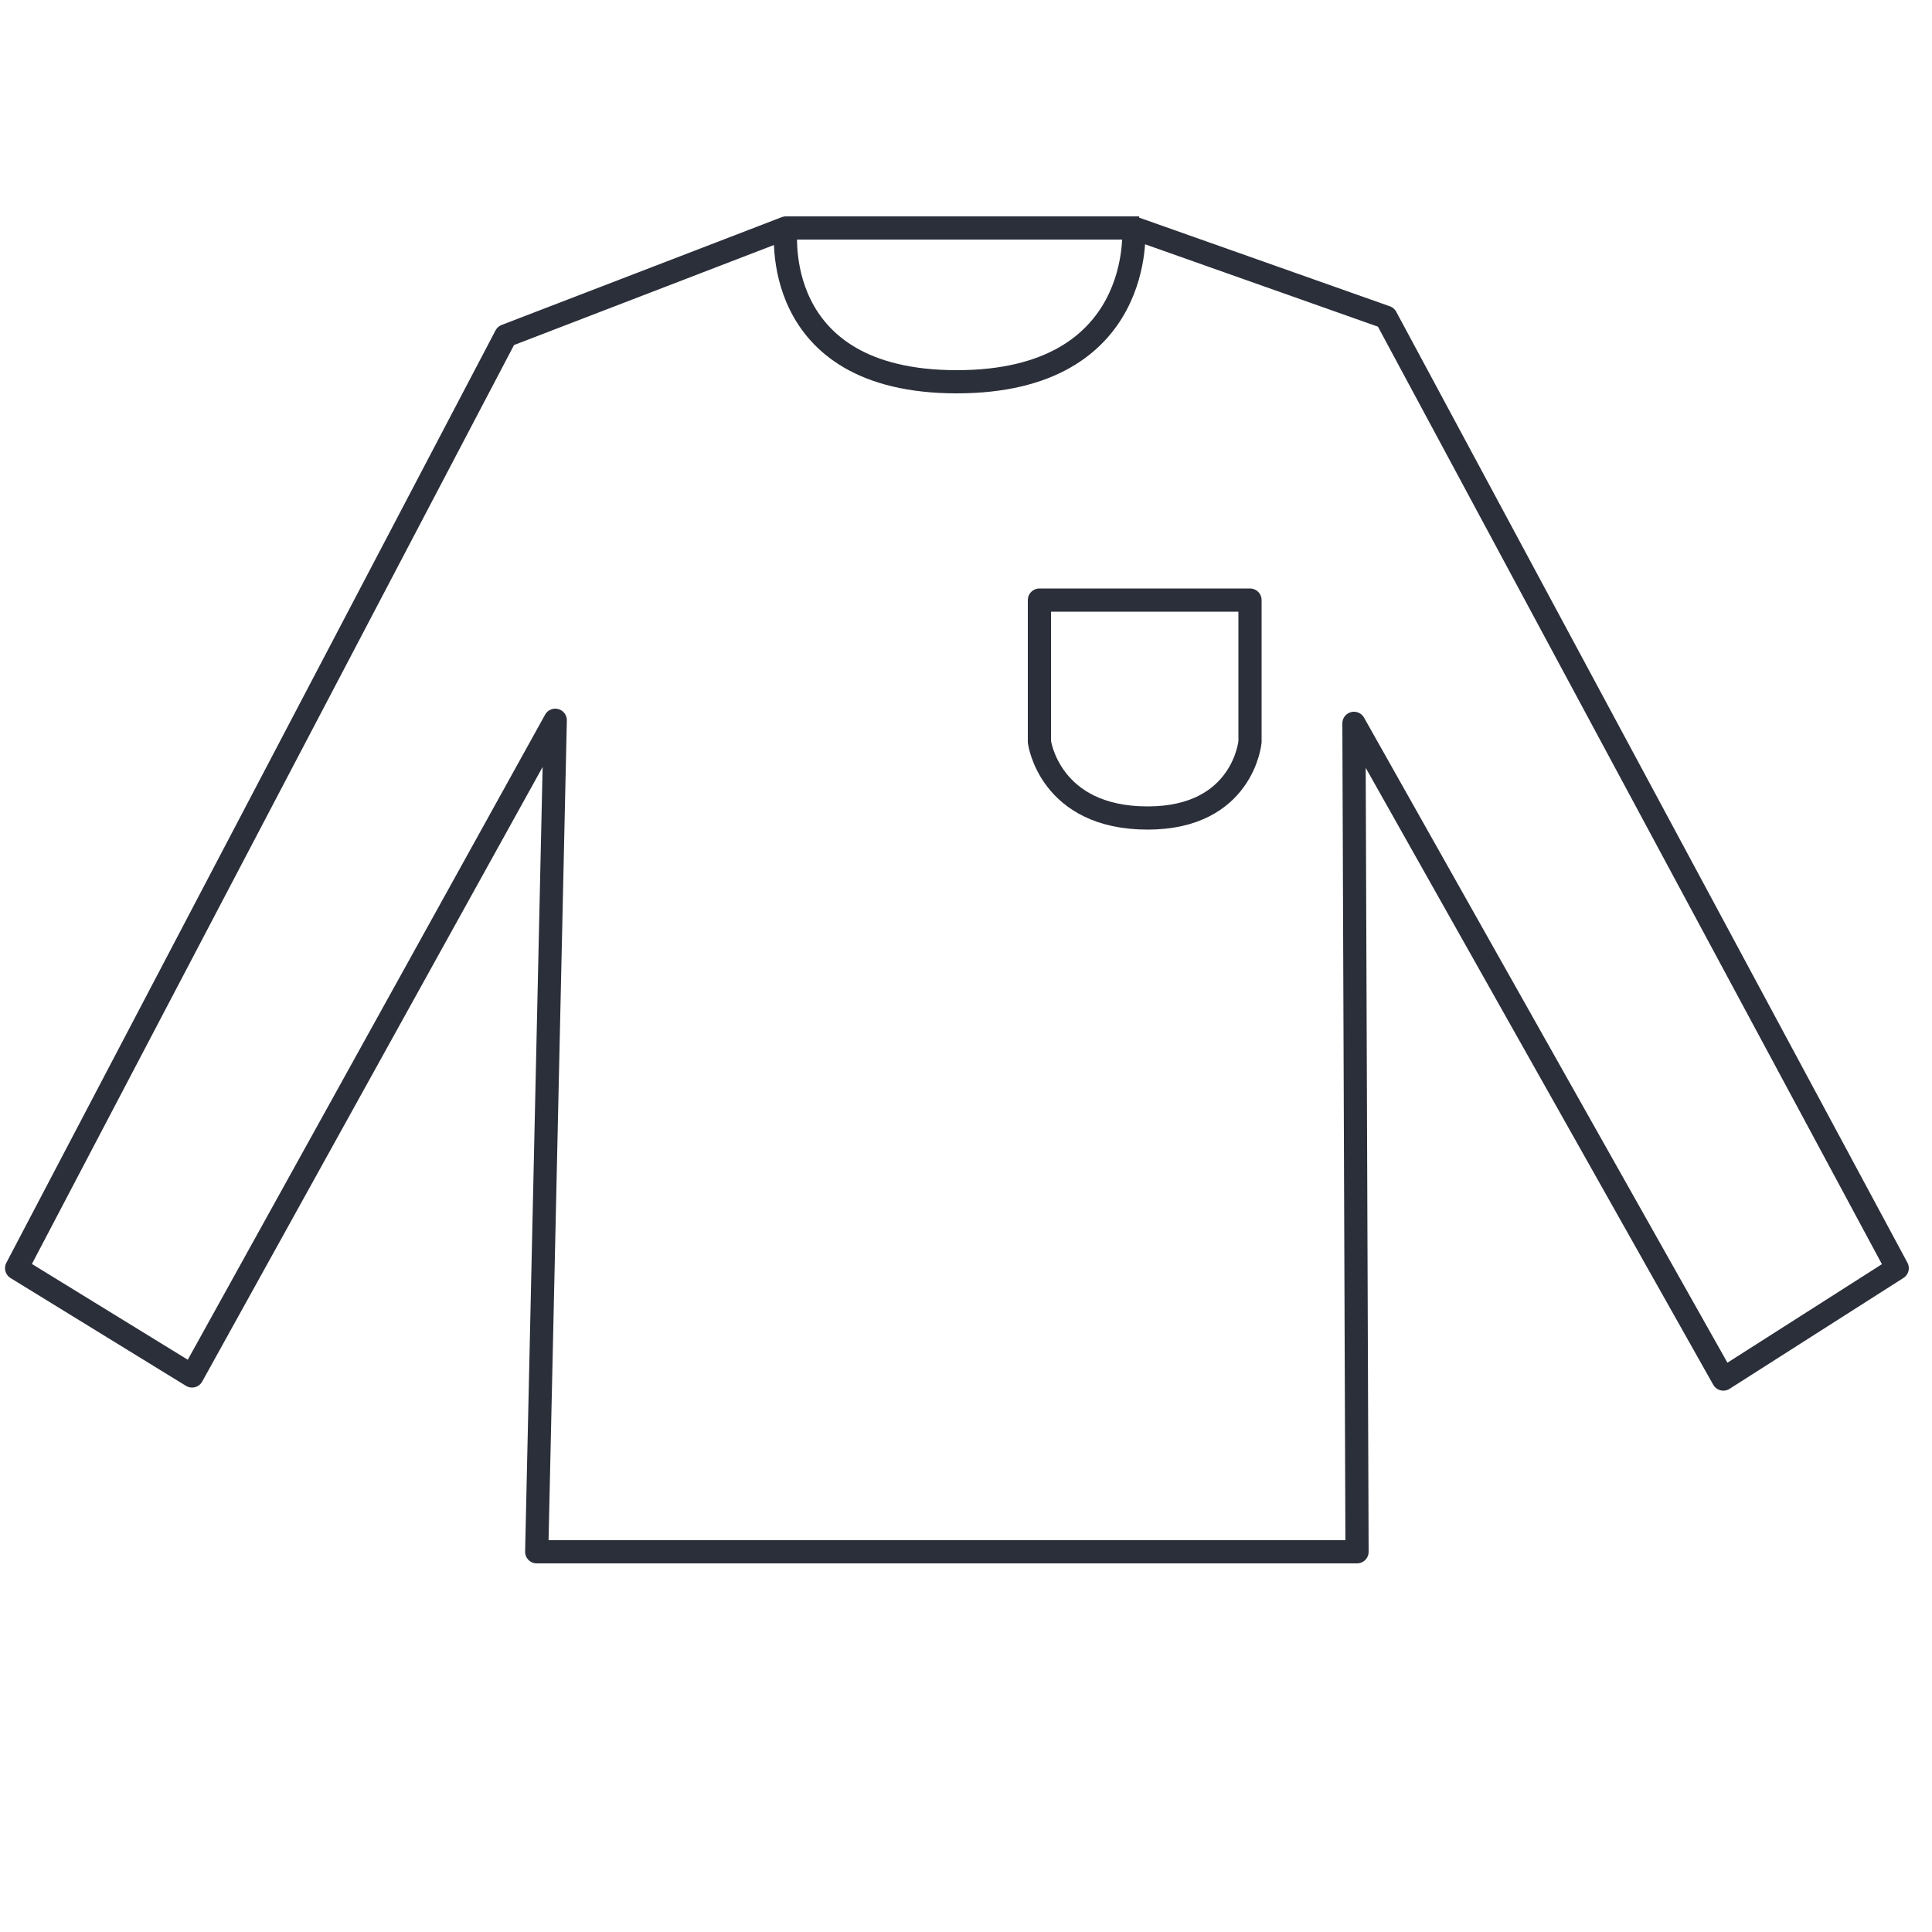 <?xml version="1.0" encoding="utf-8"?>
<!-- Generator: Adobe Illustrator 22.1.0, SVG Export Plug-In . SVG Version: 6.00 Build 0)  -->
<svg version="1.1" id="Lager_1" xmlns="http://www.w3.org/2000/svg" xmlns:xlink="http://www.w3.org/1999/xlink" x="0px" y="0px"
	 viewBox="0 0 500 500" style="enable-background:new 0 0 500 500;" xml:space="preserve">
<style type="text/css">
	.st0{display:none;}
	
		.st1{display:inline;fill:none;stroke:#393939;stroke-width:8.493;stroke-linecap:round;stroke-linejoin:round;stroke-miterlimit:10;}
	.st2{display:inline;}
	.st3{fill:none;stroke:#000000;stroke-width:2.923;stroke-miterlimit:10;}
	.st4{fill:none;stroke:#393939;stroke-width:2.813;stroke-linecap:round;stroke-linejoin:round;stroke-miterlimit:10;}
	.st5{fill:none;stroke:#393939;stroke-width:5.626;stroke-linejoin:round;stroke-miterlimit:10;}
	.st6{fill:none;stroke:#393939;stroke-width:7.327;stroke-linecap:round;stroke-linejoin:round;stroke-miterlimit:10;}
	.st7{fill:none;stroke:#393939;stroke-width:7.703;stroke-linecap:round;stroke-linejoin:round;stroke-miterlimit:10;}
	
		.st8{display:inline;fill:none;stroke:#393939;stroke-width:9.773;stroke-linecap:round;stroke-linejoin:round;stroke-miterlimit:10;}
	.st9{display:inline;fill:#393939;}
	.st10{fill:none;stroke:#020203;stroke-width:5.885;stroke-linecap:round;stroke-linejoin:round;stroke-miterlimit:10;}
	.st11{fill:none;stroke:#020203;stroke-width:5.885;stroke-miterlimit:10;}
	.st12{display:none;fill:none;stroke:#000000;stroke-width:9;stroke-linecap:round;stroke-linejoin:round;stroke-miterlimit:10;}
	.st13{fill:none;stroke:#2B2F3A;stroke-width:6;stroke-linecap:round;stroke-linejoin:round;stroke-miterlimit:10;}
	.st14{fill:none;stroke:#2B2F3A;stroke-width:6;stroke-miterlimit:10;}
	.st15{display:none;fill:#020203;}
	.st16{display:inline;fill:none;stroke:#000000;stroke-width:5;stroke-linecap:round;stroke-linejoin:round;stroke-miterlimit:10;}
	
		.st17{display:inline;fill:none;stroke:#020203;stroke-width:5.885;stroke-linecap:round;stroke-linejoin:round;stroke-miterlimit:10;}
	.st18{display:inline;fill:none;stroke:#020203;stroke-width:5.885;stroke-miterlimit:10;}
	.st19{display:inline;fill:#020203;}
	.st20{display:inline;fill:none;stroke:#000000;stroke-width:4;stroke-linecap:round;stroke-linejoin:round;stroke-miterlimit:10;}
	
		.st21{display:inline;fill:none;stroke:#000000;stroke-width:3.933;stroke-linecap:round;stroke-linejoin:round;stroke-miterlimit:10;}
	.st22{display:inline;fill:none;stroke:#020203;stroke-width:4;stroke-linecap:round;stroke-linejoin:round;stroke-miterlimit:10;}
	.st23{fill:none;stroke:#3ABAC6;stroke-width:8;stroke-linecap:round;stroke-linejoin:round;stroke-miterlimit:10;}
	.st24{fill:none;stroke:#000000;stroke-width:8;stroke-linecap:round;stroke-linejoin:round;stroke-miterlimit:10;}
</style>
<g id="Fleeceoverall" class="st0">
	<path class="st1" d="M86,228.1l76.3-93l40.2-22.6c0,0-26.9-15.6-26.9-32.9s19.8-43.3,32.6-50.1c10.9-5.8,69.6-5.6,80.7,0
		c10.3,5.2,33.5,32.4,34,50.1c0.6,17.6-30.4,32.9-30.4,32.9l42.7,22.6l77.5,92.5c0,0,20.5,27.6,1.8,40.6c-18.8,13-35.2-6.1-35.2-6.1
		L327,214.6c0,0,16.7,115.6-3.5,182.9c-3.2,10.5-7.2,35.2-4.9,41.9c5.4,15.4,9.5,32.7-15.1,32.7c-23.2,0-47.7-32-44.9-46.1
		c6.6-33.5,10-67.5-8.6-67.5c-23.7,0-9.2,55.2-10.4,67.8c-1.2,12.6-10.6,37.6-33.5,45.5s-33.4-11-28.6-25c5-14.3,0.6-37.3-4.6-49.2
		c-9.6-21.9-1.2-182.6-1.2-182.6l-51.4,47.3c0,0-20.9,16.4-35.2,5.5C70.8,256.8,86,228.1,86,228.1z M171.7,214.9
		c8.5-45.8-9.4-79.8-9.4-79.8 M335.2,135.1c0,0-17.9,44.9-8.2,81.3 M230.4,115.7c0,0-39,76.6-24.4,232.8 M293.2,348.5
		c11.2-156.2-27.3-232.8-27.3-232.8 M270.9,115.7c20.8-6.5,28.8-37.9,28.8-37.9c5-19.4-50.2-17.6-50.2-17.6
		c-58.8-1.5-50.1,19.4-50.1,19.4c2.6,18.2,27.6,36.1,27.6,36.1H270.9z M86,228.1l34.3,34 M412.7,227.6l-33.5,34.6"/>
	<g class="st2">
		<path class="st3" d="M228.6,218.6l42.2-51.5l22.2-12.5c0,0-14.9-8.7-14.9-18.2s11.5-23.1,18-27.7c4.7-3.3,38.5-3.1,44.7,0
			c5.7,2.9,18.5,18,18.8,27.7s-16.8,18.2-16.8,18.2l23.6,12.5l42.9,51.2c0,0,11.4,15.3,1,22.5s-19.5-3.4-19.5-3.4l-28.9-26.3
			c0,0,9.3,64-1.9,101.2c-1.8,5.8-4,19.5-2.7,23.2c3,8.5,5.3,18.1-8.4,18.1c-12.8,0-26.4-17.7-24.9-25.5c3.6-18.5,5.5-37.4-4.8-37.3
			c-13.1,0-5.1,30.5-5.8,37.5c-0.6,7-5.9,20.8-18.5,25.2c-12.7,4.4-18.5-6.1-15.8-13.8c2.8-7.9,0.4-20.6-2.6-27.2
			c-5.3-12.1-0.6-101-0.6-101l-28.4,26.1c0,0-11.6,9.1-19.5,3.1C220.2,234.5,228.6,218.6,228.6,218.6z"/>
		<path class="st3" d="M270.8,167.2c0,0,9.9,18.8,5.2,44.2"/>
		<path class="st3" d="M366.4,167.2c0,0-9.9,24.8-4.5,45"/>
		<path class="st3" d="M308.5,156.4c0,0-21.6,42.4-13.5,128.8"/>
		<path class="st3" d="M328.1,156.4c0,0,21.3,42.4,15.1,128.8"/>
		<path class="st3" d="M306.5,156.4c0,0-13.8-9.9-15.3-20c0,0-4.8-11.5,27.7-10.7c0,0,30.6-1,27.8,9.7c0,0-4.4,17.4-15.9,20.9h-24.3
			V156.4z"/>
		<line class="st3" x1="228.6" y1="218.6" x2="247.6" y2="237.5"/>
		<line class="st3" x1="409.3" y1="218.4" x2="390.8" y2="237.5"/>
	</g>
</g>
<g id="Ulloverall" class="st0">
	<g class="st2">
		<path class="st4" d="M13.5,174.1L25.1,164l-4.2-5.5l127.9-104l50.2-17l8.4-10.3c0,0,20.1,9,43.6,9c19.6,0,40.8-9,40.8-9l11.3,11.3
			l48.4,17.8l126.3,102.3l-4.3,5.6l12.9,10l-27.6,33.7l-13.1-9.1l-4,5l-98.4-47.1l1.1,294.7l-7.8,0.7v18.2c0,0-14.3,2-25.5,2.6
			c-11.7,0.6-28.1-1.2-28.1-1.2l-2.3-19.1l-7.5-0.4c0,0-13.7-150.8-22.2-151.2c-8.6-0.5-24.8,151-24.8,151l-5.5,0.1l-3.3,19.6
			c0,0-15.9,1.4-28.6,1c-13.1-0.4-27.3-3-27.3-3l-0.7-19c0,0-6.5-0.4-6.5-0.5l2.5-294.6L56.2,204.8l-4.4-5.5L40,208L13.5,174.1z"/>
		<path class="st4" d="M226.2,452c0,0-23.1,0.6-36,0.4c-12.1-0.2-36-2.1-36-2.1"/>
		<line class="st4" x1="20.9" y1="158.4" x2="56.2" y2="204.8"/>
		<path class="st4" d="M199,37.5c0,0,23.7,14.3,52,14.3s52-13.4,52-13.4"/>
		<path class="st4" d="M273.3,452.2c0,0,23.9,0.6,36.4,0.5c13.7,0,34.9-1.4,34.9-1.4"/>
		<path class="st4" d="M148.8,54.5c0,0,7.8,21.6,8.8,47.4c0.6,17.6-0.7,53.7-0.7,53.7"/>
		<path class="st4" d="M351.6,56.2c0,0-7.8,21.6-8.8,47.4c-0.6,17.6,0.7,53.7,0.7,53.7"/>
		<line class="st4" x1="441.9" y1="203.7" x2="477.9" y2="158.5"/>
		<line class="st5" x1="251.1" y1="36.2" x2="251.1" y2="301"/>
		<polygon class="st6" points="251.1,38.2 243.7,58.8 258.4,58.8 		"/>
	</g>
	<g id="Lager_8" class="st2">
		<path class="st7" d="M13.5,174.1L25.1,164l-4.2-5.5l127.9-104l50.2-17l8.4-10.3c0,0,20.1,9,43.6,9c19.6,0,40.8-9,40.8-9l11.3,11.3
			l48.4,17.8l126.3,102.3l-4.3,5.6l12.9,10l-27.6,33.7l-13.1-9.1l-4,5l-98.4-47.1l1.1,294.7l-7.8,0.7v18.2c0,0-14.3,2-25.5,2.6
			c-11.7,0.6-28.1-1.2-28.1-1.2l-2.3-19.1l-7.5-0.4c0,0-13.7-150.8-22.2-151.2c-8.6-0.5-24.8,151-24.8,151l-5.5,0.1l-3.3,19.6
			c0,0-15.9,1.4-28.6,1c-13.1-0.4-27.3-3-27.3-3l-0.7-19c0,0-6.5-0.4-6.5-0.5l2.5-294.6L56.2,204.8l-4.4-5.5L40,208L13.5,174.1z
			 M154.3,450.2c0,0,23.9,1.9,36,2.1c12.9,0.2,36-0.4,36-0.4 M20.9,158.4l35.3,46.4 M199,37.5c0,0,23.7,14.3,52,14.3
			s52-13.4,52-13.4 M273.3,452.2c0,0,23.9,0.6,36.4,0.5c13.7,0,34.9-1.4,34.9-1.4 M156.8,155.6c0,0,1.3-36.1,0.7-53.7
			c-0.9-25.8-8.8-47.4-8.8-47.4 M351.6,56.2c0,0-7.8,21.6-8.8,47.4c-0.6,17.6,0.7,53.7,0.7,53.7 M441.9,203.7l36-45.2 M251.1,36.2
			V301 M251.1,38.2l-7.3,20.6h14.7L251.1,38.2z"/>
	</g>
</g>
<g id="Body" class="st0">
	<path class="st8" d="M4.8,302.3L125.6,82.9l5.1-4L184,37.8h131.3l58.4,45.1l120.8,219.4l-44.7,31.6l-96.3-146.8
		c0,0,0.6,158.8,0.5,161c-0.1,2.2-12.6,98-101.9,98s-108.3-92-108.3-90.5c0,4.7,1.7-167.8,1.7-167.8L52.1,333.9L4.8,302.3z
		 M318.7,40.4c0,0-151.8,96.8-151.8,146.7c0,9.4,0,146.8,0,146.8v6.2 M354,326.3c0,0-57.9,26-61.9,78c-1.7,22.7,5.6,30,5.6,30
		 M180.5,40.4l63.4,53.7 M201.2,432.9c0,0,6.3-5.9,4.6-28.6c-4-52-61.9-78-61.9-78 M205.4,400.2h86.5 M145.4,201.5
		c0,0,10.6-87.9-14.7-122.5 M368.8,78.9c-25.3,34.6-14.7,122.5-14.7,122.5"/>
	<circle class="st9" cx="275.4" cy="413.8" r="4.1"/>
	<circle class="st9" cx="221.4" cy="413.8" r="4.1"/>
</g>
<g id="Tröja_randig" class="st0">
	<g class="st2">
		<path class="st10" d="M127.5,301.1l63.8-121.5l36.5-14c0,0-2.4,20,22.3,20s23.1-20,23.1-20l32.9,11.6l66.6,123.9L350,315.5
			l-48.1-85.4l0.4,97.8h-107l2.4-98.2l-47.3,85.4L127.5,301.1z"/>
		<path class="st11" d="M275.9,166.4"/>
		<line class="st11" x1="273.1" y1="165.5" x2="227.7" y2="165.5"/>
		<line class="st11" x1="191.3" y1="179.6" x2="232.4" y2="179.6"/>
		<line class="st11" x1="267.8" y1="179.6" x2="307.2" y2="179.6"/>
		<line class="st11" x1="180.4" y1="200.2" x2="318.3" y2="200.2"/>
		<line class="st11" x1="169.3" y1="221.3" x2="329.7" y2="221.3"/>
		<line class="st11" x1="157.8" y1="243.3" x2="190.1" y2="243.3"/>
		<line class="st11" x1="197.3" y1="243.3" x2="302.8" y2="243.3"/>
		<line class="st11" x1="310.2" y1="243.3" x2="341.5" y2="243.3"/>
		<line class="st11" x1="146.4" y1="265.1" x2="178.1" y2="265.1"/>
		<line class="st11" x1="196.8" y1="265.1" x2="302.9" y2="265.1"/>
		<line class="st11" x1="322.4" y1="265.1" x2="352.7" y2="265.1"/>
		<line class="st11" x1="134.8" y1="287.2" x2="165.8" y2="287.2"/>
		<line class="st11" x1="196.3" y1="287.2" x2="303" y2="287.2"/>
		<line class="st11" x1="334.9" y1="287.2" x2="365.1" y2="287.2"/>
		<line class="st11" x1="139.6" y1="308.5" x2="154" y2="308.5"/>
		<line class="st11" x1="195.7" y1="308.5" x2="302.8" y2="308.5"/>
		<line class="st11" x1="346.9" y1="308.5" x2="362.1" y2="308.5"/>
	</g>
</g>
<g id="Tröja">
	<path class="st12" d="M137.9,274.2l57.2-110.1c6.8-11.8,36.5-16.4,36.5-16.4h44.6c0,0,28.6,4.6,35.8,16.4l57.5,110.1l-20.9,14.5
		l-43.8-77.1l1.1,88.5H202.7v-88.5l-43.8,76.7L137.9,274.2z"/>
	<path class="st12" d="M232,147.7c1.2,10.9,9.5,17.7,22,17.7s20.9-6.7,22-17.6"/>
	<path class="st13" d="M4.3,328.2L130.9,86.9L203.4,59c0,0-4.8,39.8,44.2,39.8S293.4,59,293.4,59l65.3,23.1L491,328.2l-45,28.7
		l-95.6-169.7l0.8,214.4H138.9l4.8-215.2l-94,169.7L4.3,328.2z"/>
	<path class="st14" d="M304.6,60.7"/>
	<line class="st14" x1="294.8" y1="59" x2="203.1" y2="59"/>
	<circle class="st15" cx="249.1" cy="178.3" r="3.3"/>
	<circle class="st15" cx="249" cy="191.4" r="3.3"/>
	<path class="st13" d="M269,192c0,0,2.6,19.7,28,19.7c24.7,0,26.5-19.7,26.5-19.7v-36.7H269V192z"/>
</g>
<g id="Sweatshirt" class="st0">
	<path class="st16" d="M137.9,294.2l57.2-110.1c6.8-11.8,36.5-16.4,36.5-16.4h44.6c0,0,28.6,4.6,35.8,16.4l57.5,110.1l-20.9,14.5
		l-43.8-77.1l1.1,88.5H202.7v-88.5l-43.8,76.7L137.9,294.2z M232,167.7c1.2,10.9,9.5,17.7,22,17.7s20.9-6.7,22-17.6"/>
	<path class="st17" d="M125.9,301.1l63.8-121.5l36.5-14c0,0-2.4,20,22.3,20s23.1-20,23.1-20l32.9,11.6l66.6,123.9l-22.7,14.4
		l-48.1-85.4l0.4,97.8h-107l2.4-98.2l-47.3,85.4L128,302.4L125.9,301.1z"/>
	<path class="st18" d="M274.8,166.4"/>
	<line class="st18" x1="271.9" y1="165.6" x2="226.6" y2="165.6"/>
	<circle class="st19" cx="249.1" cy="198.3" r="3.3"/>
	<circle class="st19" cx="249" cy="211.4" r="3.3"/>
	<polygon class="st20" points="238.6,185 248.4,195.4 258.3,185 	"/>
	<rect x="195.3" y="328" class="st21" width="104" height="10.3"/>
	<polygon class="st22" points="122.9,309 127.6,302.4 146.1,313.8 141.7,320.6 	"/>
	<polygon class="st22" points="373.4,309 368.7,302.4 350.2,313.8 354.6,320.7 	"/>
</g>
<g id="Regnjacka" class="st0">
	<g class="st2">
		<path class="st23" d="M326.2,244.3v97.2h36.6v-97.2l-27.5-56.4l-36.6-14.7c0,0,10.7-2.3,11.1-11.7c0.5-12-11.1-14.3-11.1-14.3
			s-21.5-5-42.9-5c-21.7,0-43.5,5-43.5,5s-9.4,3-9.4,14.3s9.4,12.5,9.4,12.5l-38.9,15.8L147,241.1v100.4h38.5l0.6-97.2"/>
		<polyline class="st23" points="326.2,341.5 326.2,364.1 185.2,364.1 185.5,341.5 		"/>
		<polyline class="st23" points="255.8,364.1 255.8,212.8 285.5,174.7 298.7,173.2 298.7,233.5 		"/>
		<polyline class="st23" points="255.8,212.8 226.1,174.7 212.3,173.9 212.3,233.5 		"/>
		<polyline class="st23" points="186.6,268.6 215.3,268.6 215.3,338.4 187.6,338.4 		"/>
		<line class="st23" x1="185.7" y1="298.4" x2="215.3" y2="298.4"/>
		<polyline class="st23" points="324.9,268.6 296.2,268.6 296.2,338.4 324,338.4 		"/>
		<line class="st23" x1="325.8" y1="298.4" x2="296.2" y2="298.4"/>
	</g>
	<g id="Lager_10" class="st2">
		<path class="st24" d="M186.1,244.3l-0.6,97.2H149v-99.9c0-0.3,0.1-0.6,0.2-0.9l25.9-50.2c0.2-0.4,0.6-0.7,1-0.9l36.2-15.6
			c0,0-9.4-1.1-9.4-12.5c0-11.3,9.4-14.3,9.4-14.3s21.7-5,43.5-5c21.5,0,42.9,5,42.9,5s11.6,2.4,11.1,14.3
			c-0.4,9.4-11.1,11.7-11.1,11.7l35.9,14.4c0.5,0.2,0.8,0.5,1.1,1l27,55.3c0.1,0.3,0.2,0.6,0.2,0.9v96.7h-36.6v-97.2 M185.5,341.5
			l-0.3,22.6h141v-22.6 M298.7,233.5v-60.4l-13.2,1.5l-29.7,38.1V364 M255.8,212.8l-29.7-38.1l-13.8-0.8v59.6 M187.6,338.4h27.7
			v-69.8h-28.7 M185.7,298.4h29.6 M324.9,268.6h-28.7v69.8H324 M296.2,298.4h29.6"/>
	</g>
</g>
</svg>
